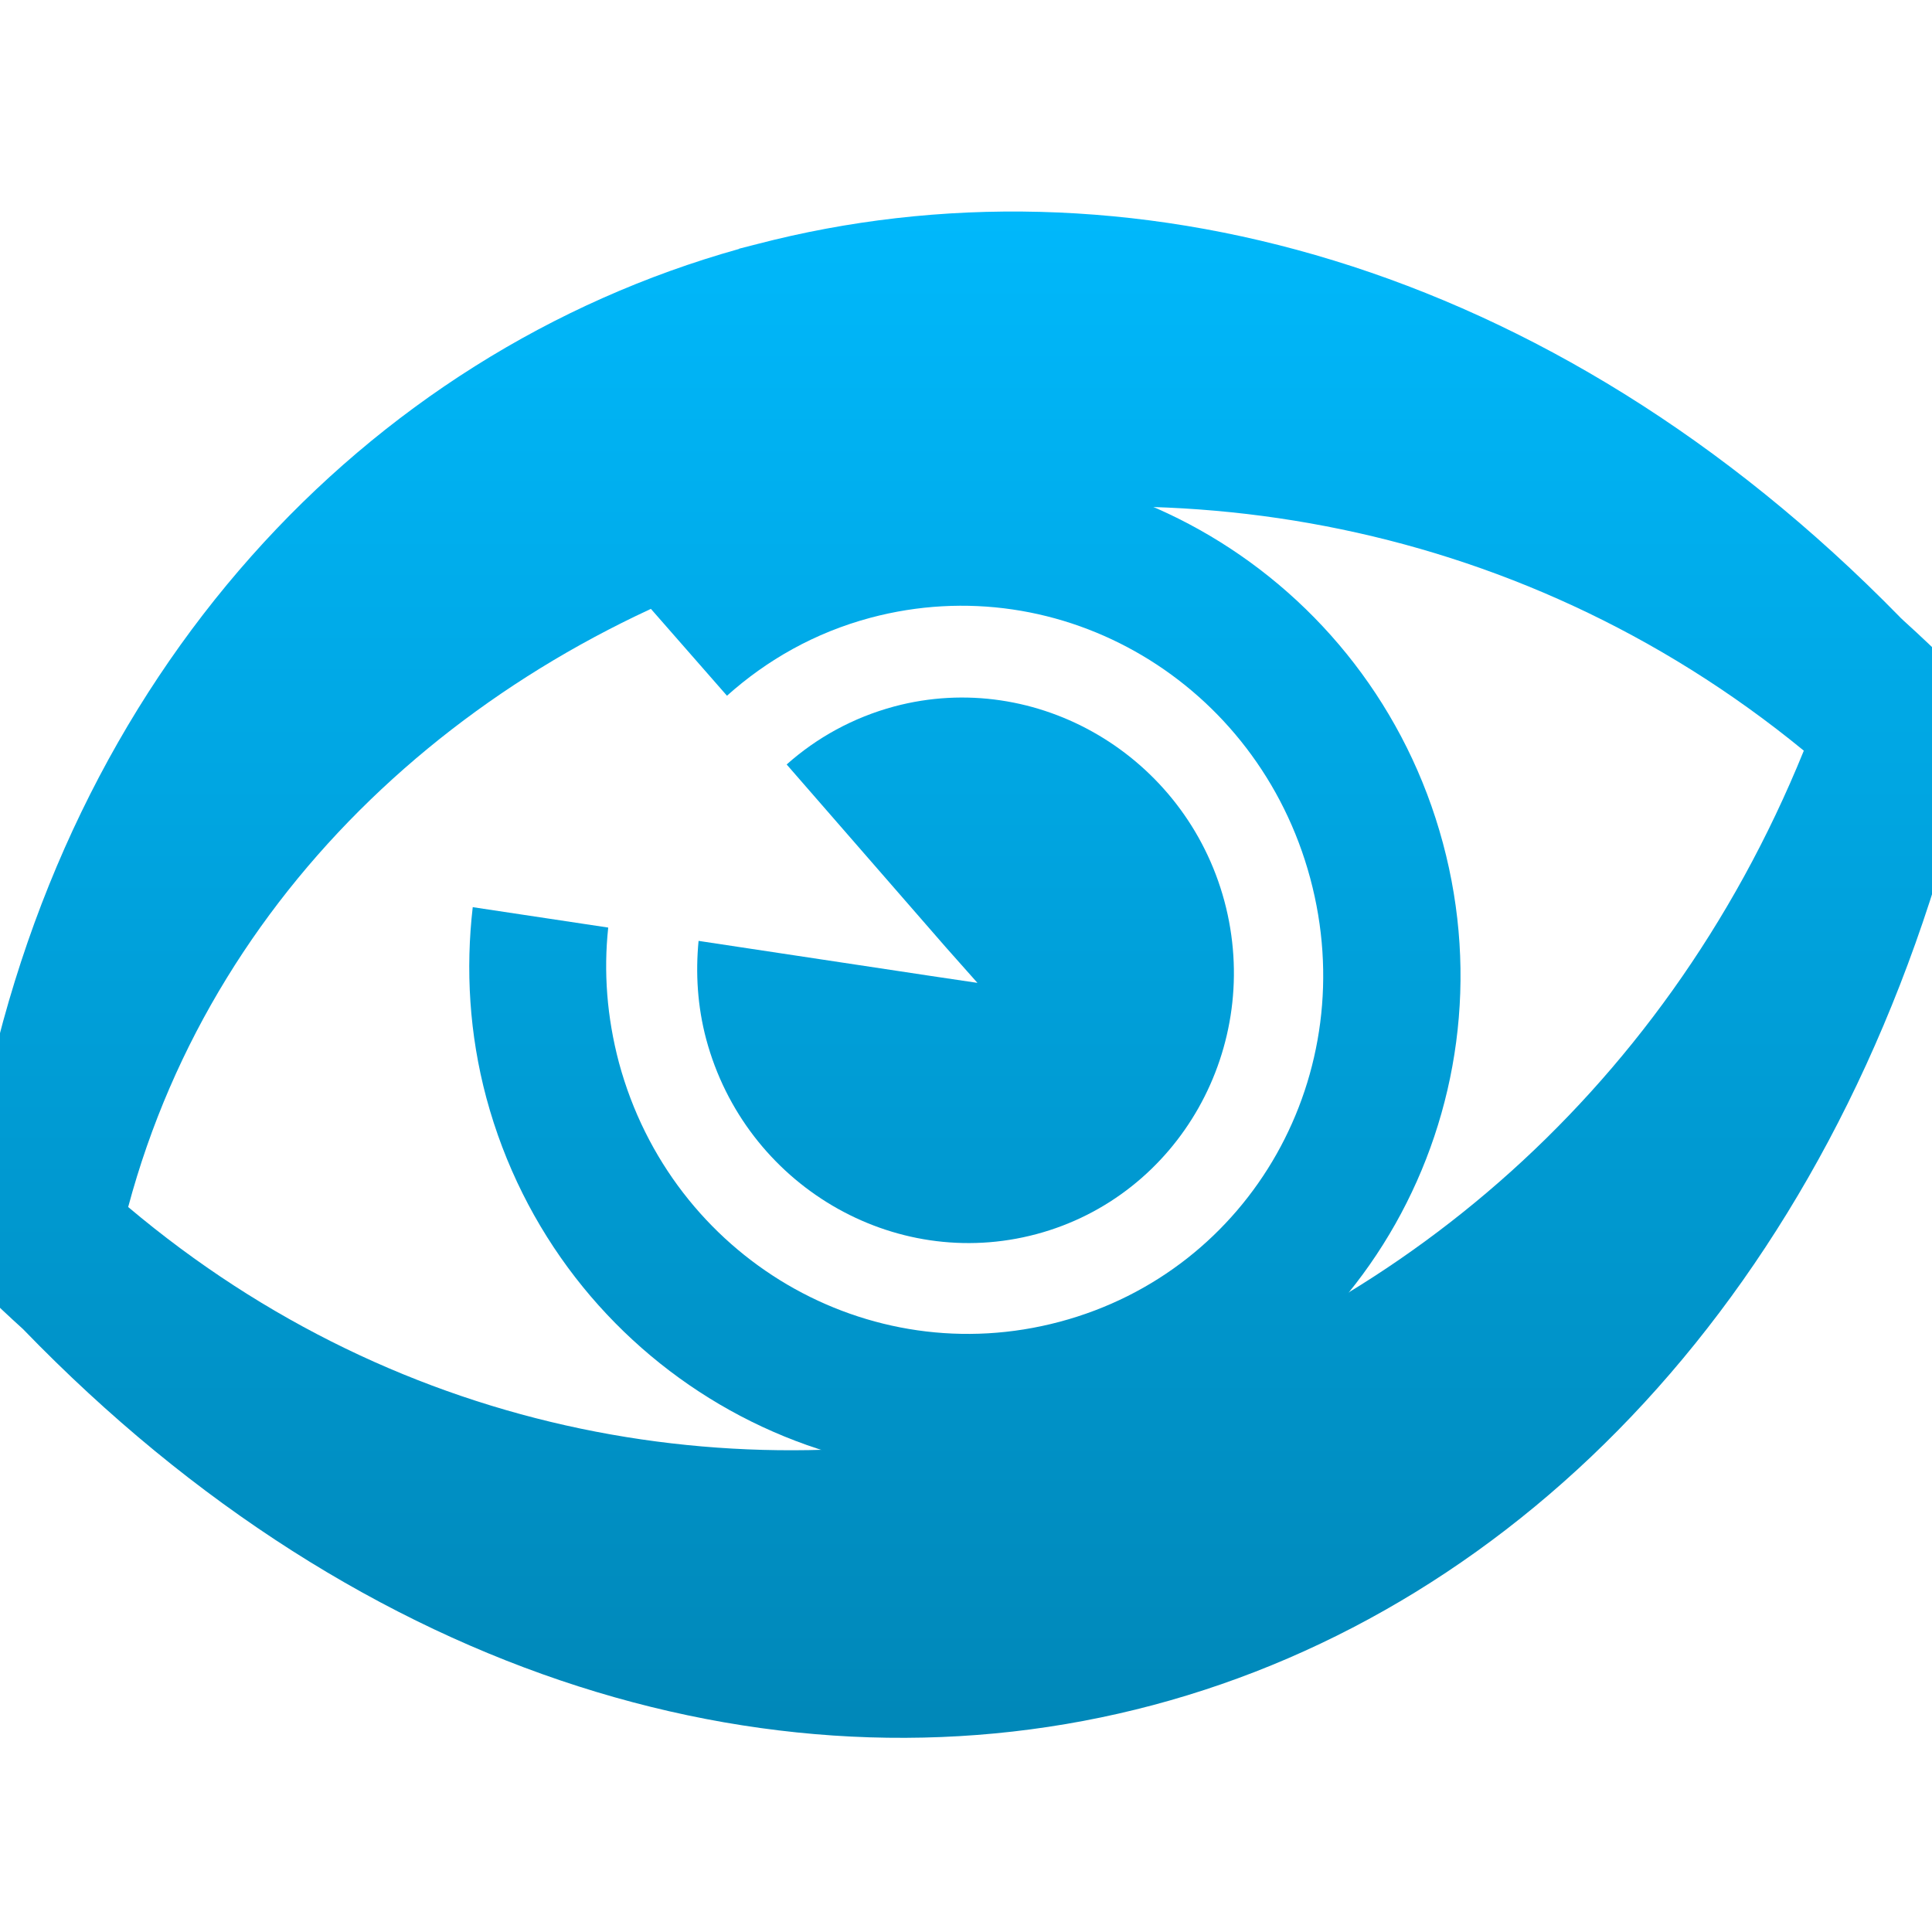 <svg xmlns="http://www.w3.org/2000/svg" xmlns:xlink="http://www.w3.org/1999/xlink" width="64" height="64" viewBox="0 0 64 64" version="1.1">
<defs> <linearGradient id="linear0" gradientUnits="userSpaceOnUse" x1="0" y1="0" x2="0" y2="1" gradientTransform="matrix(55.992,0,0,56,4.004,4)"> <stop offset="0" style="stop-color:#00bbff;stop-opacity:1;"/> <stop offset="1" style="stop-color:#0085b5;stop-opacity:1;"/> </linearGradient> </defs>
<g id="surface1">
<path style=" stroke:none;fill-rule:nonzero;fill:url(#linear0);fill-opacity:1;" d="M 27.625 15.992 C 25.105 16.668 22.883 17.934 21.051 19.586 L 24.082 23.047 C 25.41 21.859 26.996 20.957 28.832 20.465 C 35.18 18.77 41.664 22.629 43.402 29.09 C 45.145 35.562 41.453 42.094 35.105 43.785 C 28.758 45.48 22.25 41.668 20.504 35.203 C 20.102 33.688 19.992 32.191 20.148 30.727 L 15.66 30.051 C 15.422 32.109 15.543 34.25 16.113 36.375 C 18.508 45.262 27.586 50.586 36.309 48.258 C 45.031 45.934 50.188 36.805 47.797 27.922 C 45.406 19.035 36.348 13.664 27.625 15.992 "/>
<path style=" stroke:none;fill-rule:nonzero;fill:url(#linear0);fill-opacity:1;" d="M 29.625 23.402 C 28.258 23.77 27.055 24.438 26.059 25.324 L 31.328 31.375 L 32.379 32.559 L 30.852 32.332 L 23.141 31.168 C 23.039 32.234 23.102 33.332 23.395 34.43 C 24.691 39.25 29.598 42.145 34.328 40.883 C 39.059 39.621 41.852 34.668 40.559 29.848 C 39.262 25.035 34.352 22.141 29.625 23.402 "/>
<path style=" stroke:none;fill-rule:nonzero;fill:url(#linear0);fill-opacity:1;" d="M 24.484 8.246 C 12.121 11.707 2.133 22.277 -0.688 37.27 C -0.688 37.273 -0.695 37.273 -0.695 37.273 C -0.707 37.332 -0.719 37.387 -0.73 37.445 C -0.969 38.418 -1.176 39.406 -1.348 40.414 L -1.574 41.789 L -0.582 42.762 C -0.133 43.203 0.316 43.625 0.766 44.031 C 0.77 44.031 0.77 44.039 0.777 44.043 C 12.082 55.727 26.012 59.727 38.195 56.484 C 50.375 53.246 60.574 42.832 64.789 26.93 C 64.801 26.891 64.801 26.887 64.789 26.914 C 64.797 26.902 64.801 26.887 64.809 26.875 C 64.812 26.836 64.828 26.797 64.84 26.754 C 65.051 26.117 65.254 25.473 65.449 24.805 L 65.879 23.293 L 64.766 22.18 C 64.203 21.621 63.637 21.082 63.062 20.562 C 63.02 20.516 62.973 20.484 62.934 20.438 C 51.324 8.566 37.16 4.938 25.078 8.086 C 24.879 8.137 24.68 8.188 24.484 8.238 M 27.375 18.059 C 37.957 15.203 50.121 16.973 59.754 24.867 C 50.344 48.055 22.352 55.254 4.246 39.984 C 7.172 29.062 16.16 21.254 26.875 18.199 C 27.047 18.148 27.211 18.102 27.383 18.059 "/>
</g>
</svg>
